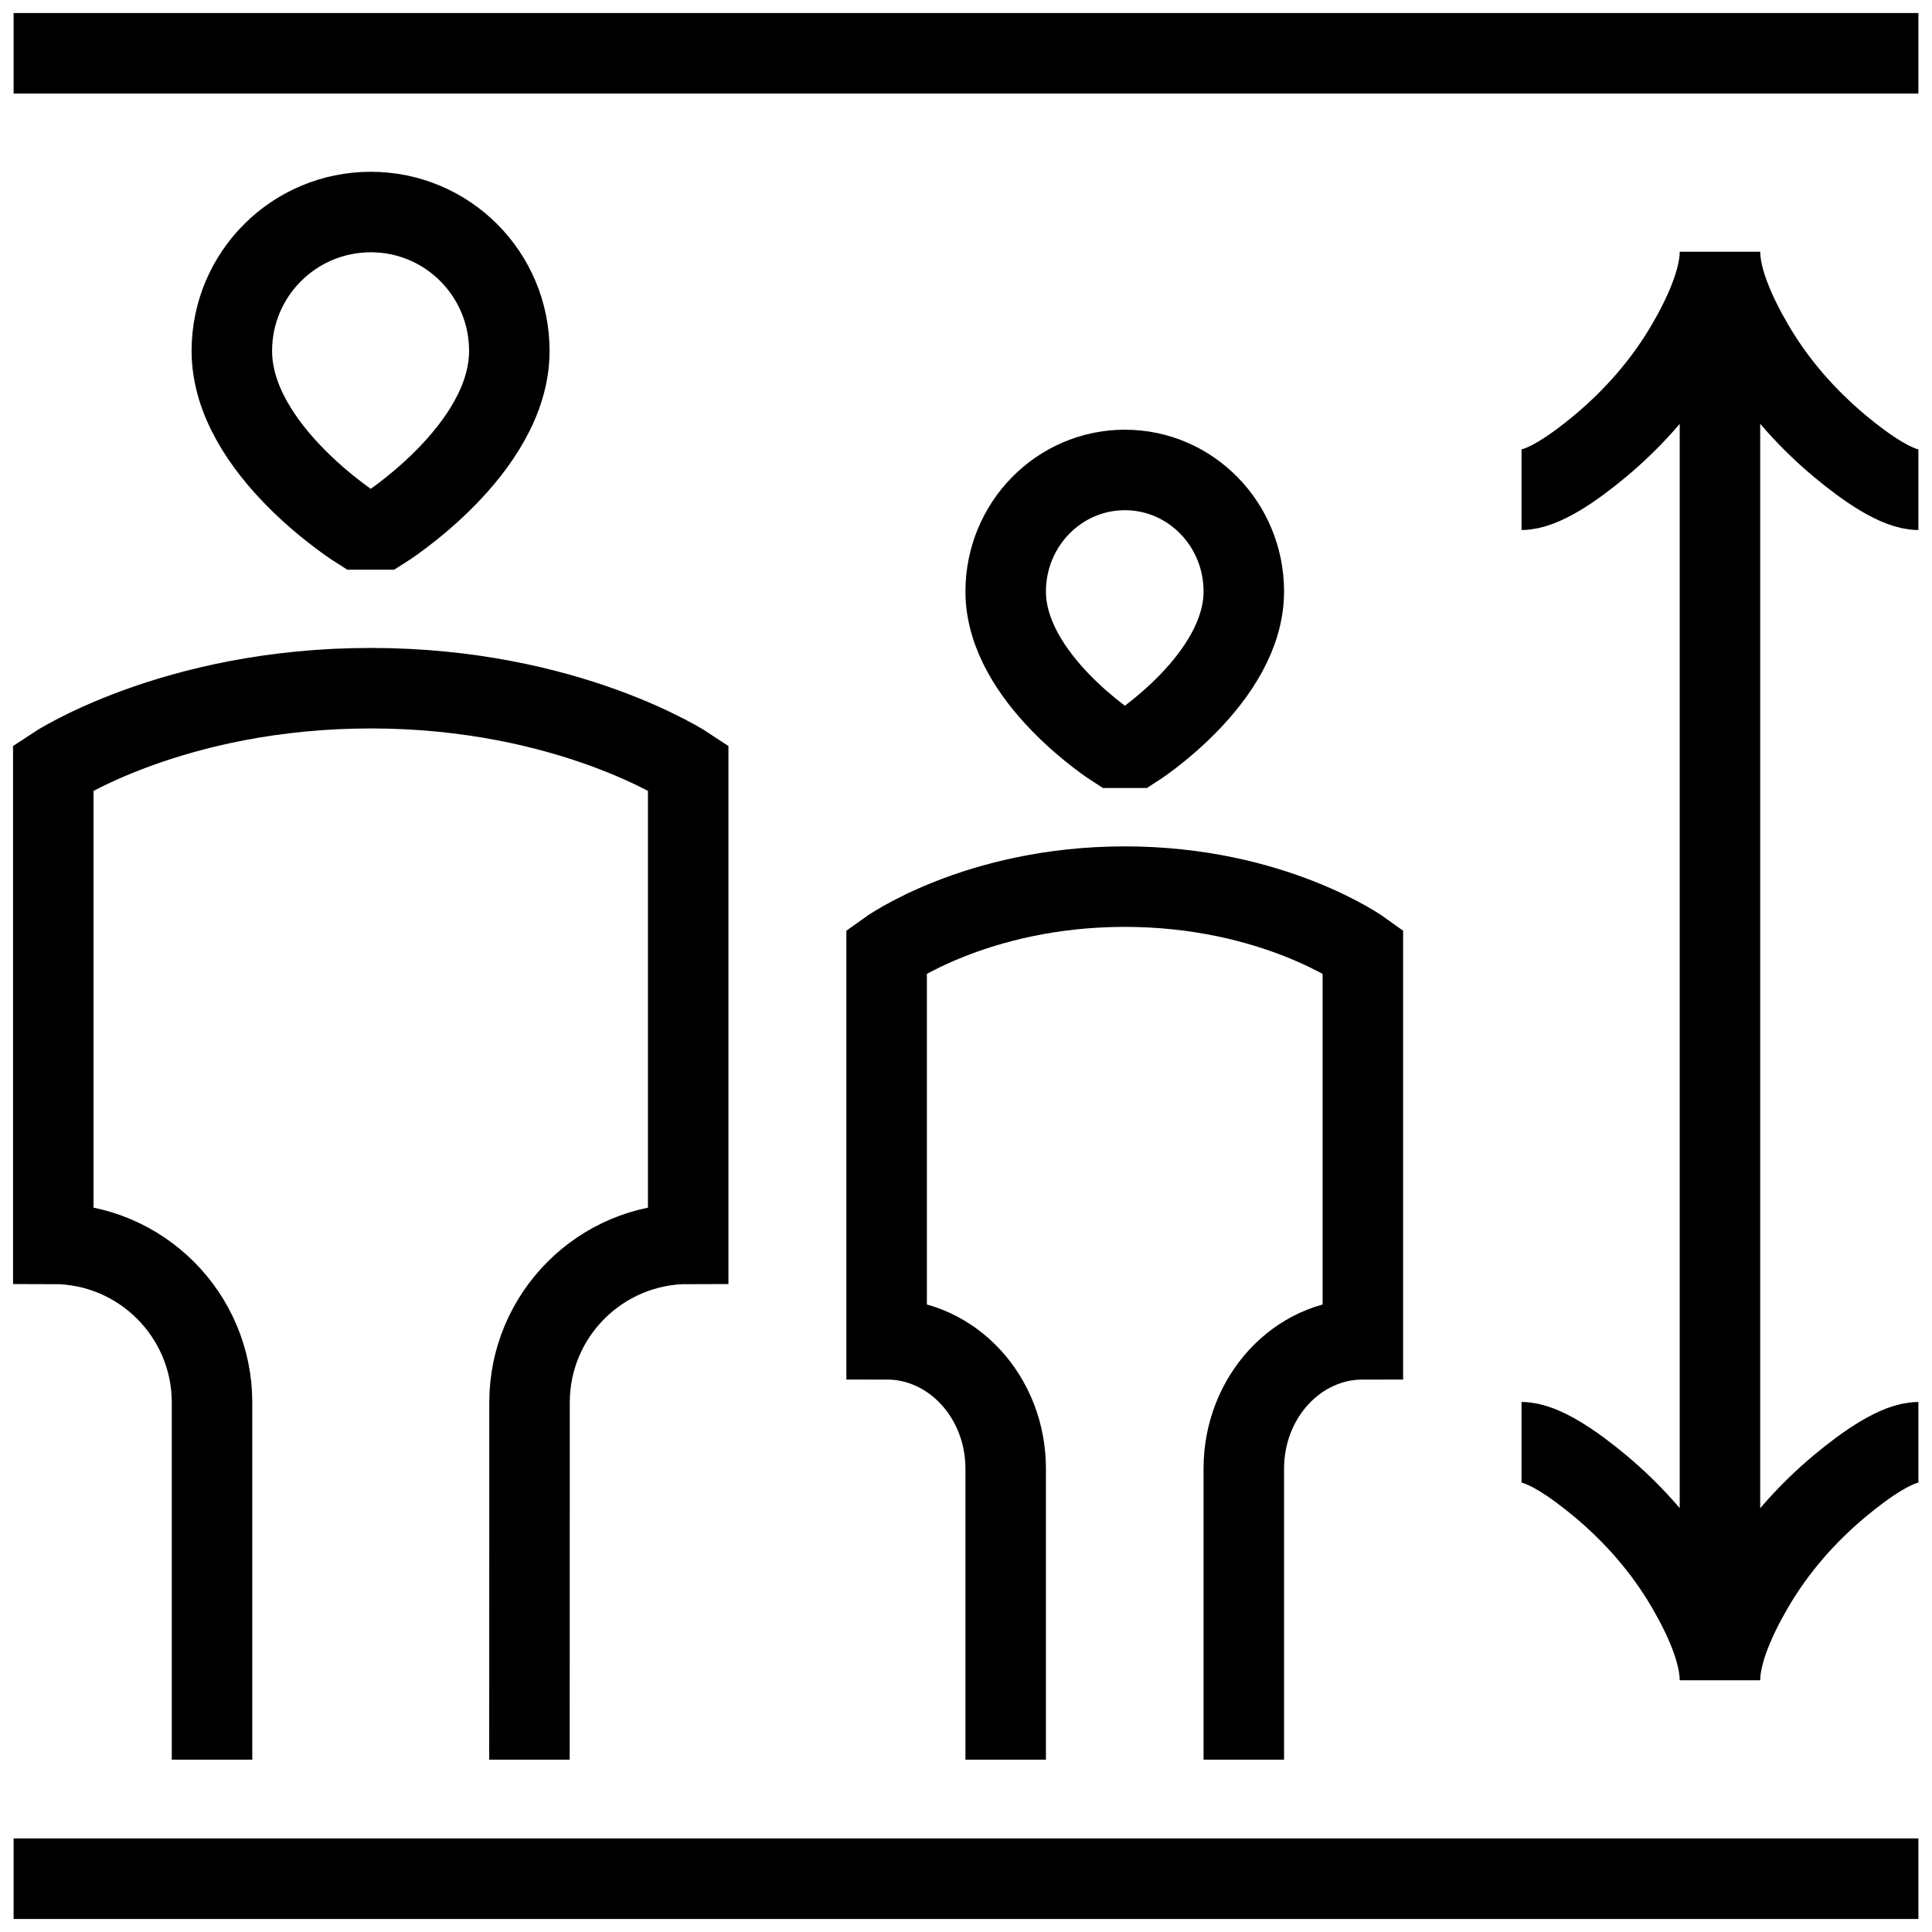 <svg xmlns="http://www.w3.org/2000/svg" fill="none" viewBox="0 0 24 24"><path stroke="#000" d="M6.577 21.859L6.578 17.422C6.578 16.334 7.46 15.451 8.549 15.451L8.549 9.535C8.549 9.535 7.07 8.549 4.606 8.549C2.141 8.549 0.662 9.535 0.662 9.535L0.662 15.451C1.751 15.451 2.634 16.334 2.634 17.423V21.859M15.451 21.859L15.451 18.244C15.451 17.357 16.113 16.637 16.93 16.637L16.93 11.817C16.93 11.817 15.82 11.014 13.972 11.014C12.123 11.014 11.014 11.817 11.014 11.817L11.014 16.637C11.831 16.637 12.493 17.357 12.493 18.244V21.859M23.831 0.662H0.169M23.831 23.338H0.169M21.366 3.127V20.873M21.366 3.127C21.366 3.48 21.569 3.92 21.78 4.282C22.061 4.765 22.43 5.186 22.852 5.539C23.18 5.813 23.57 6.084 23.831 6.084M21.366 3.127C21.366 3.48 21.164 3.92 20.953 4.282C20.672 4.765 20.303 5.186 19.881 5.539C19.553 5.813 19.163 6.084 18.901 6.084M21.366 20.873C21.366 20.52 21.569 20.08 21.78 19.718C22.061 19.235 22.43 18.814 22.852 18.461C23.18 18.187 23.57 17.916 23.831 17.916M21.366 20.873C21.366 20.52 21.164 20.08 20.953 19.718C20.672 19.235 20.303 18.814 19.881 18.461C19.553 18.187 19.163 17.916 18.901 17.916M4.458 6.577C4.458 6.577 2.88 5.591 2.88 4.359C2.88 3.406 3.653 2.634 4.606 2.634C5.559 2.634 6.327 3.406 6.327 4.359C6.327 5.591 4.753 6.577 4.753 6.577H4.458ZM13.847 9.289C13.847 9.289 12.493 8.426 12.493 7.348C12.493 6.514 13.156 5.838 13.974 5.838C14.791 5.838 15.451 6.514 15.451 7.348C15.451 8.426 14.101 9.289 14.101 9.289H13.847Z"></path></svg>